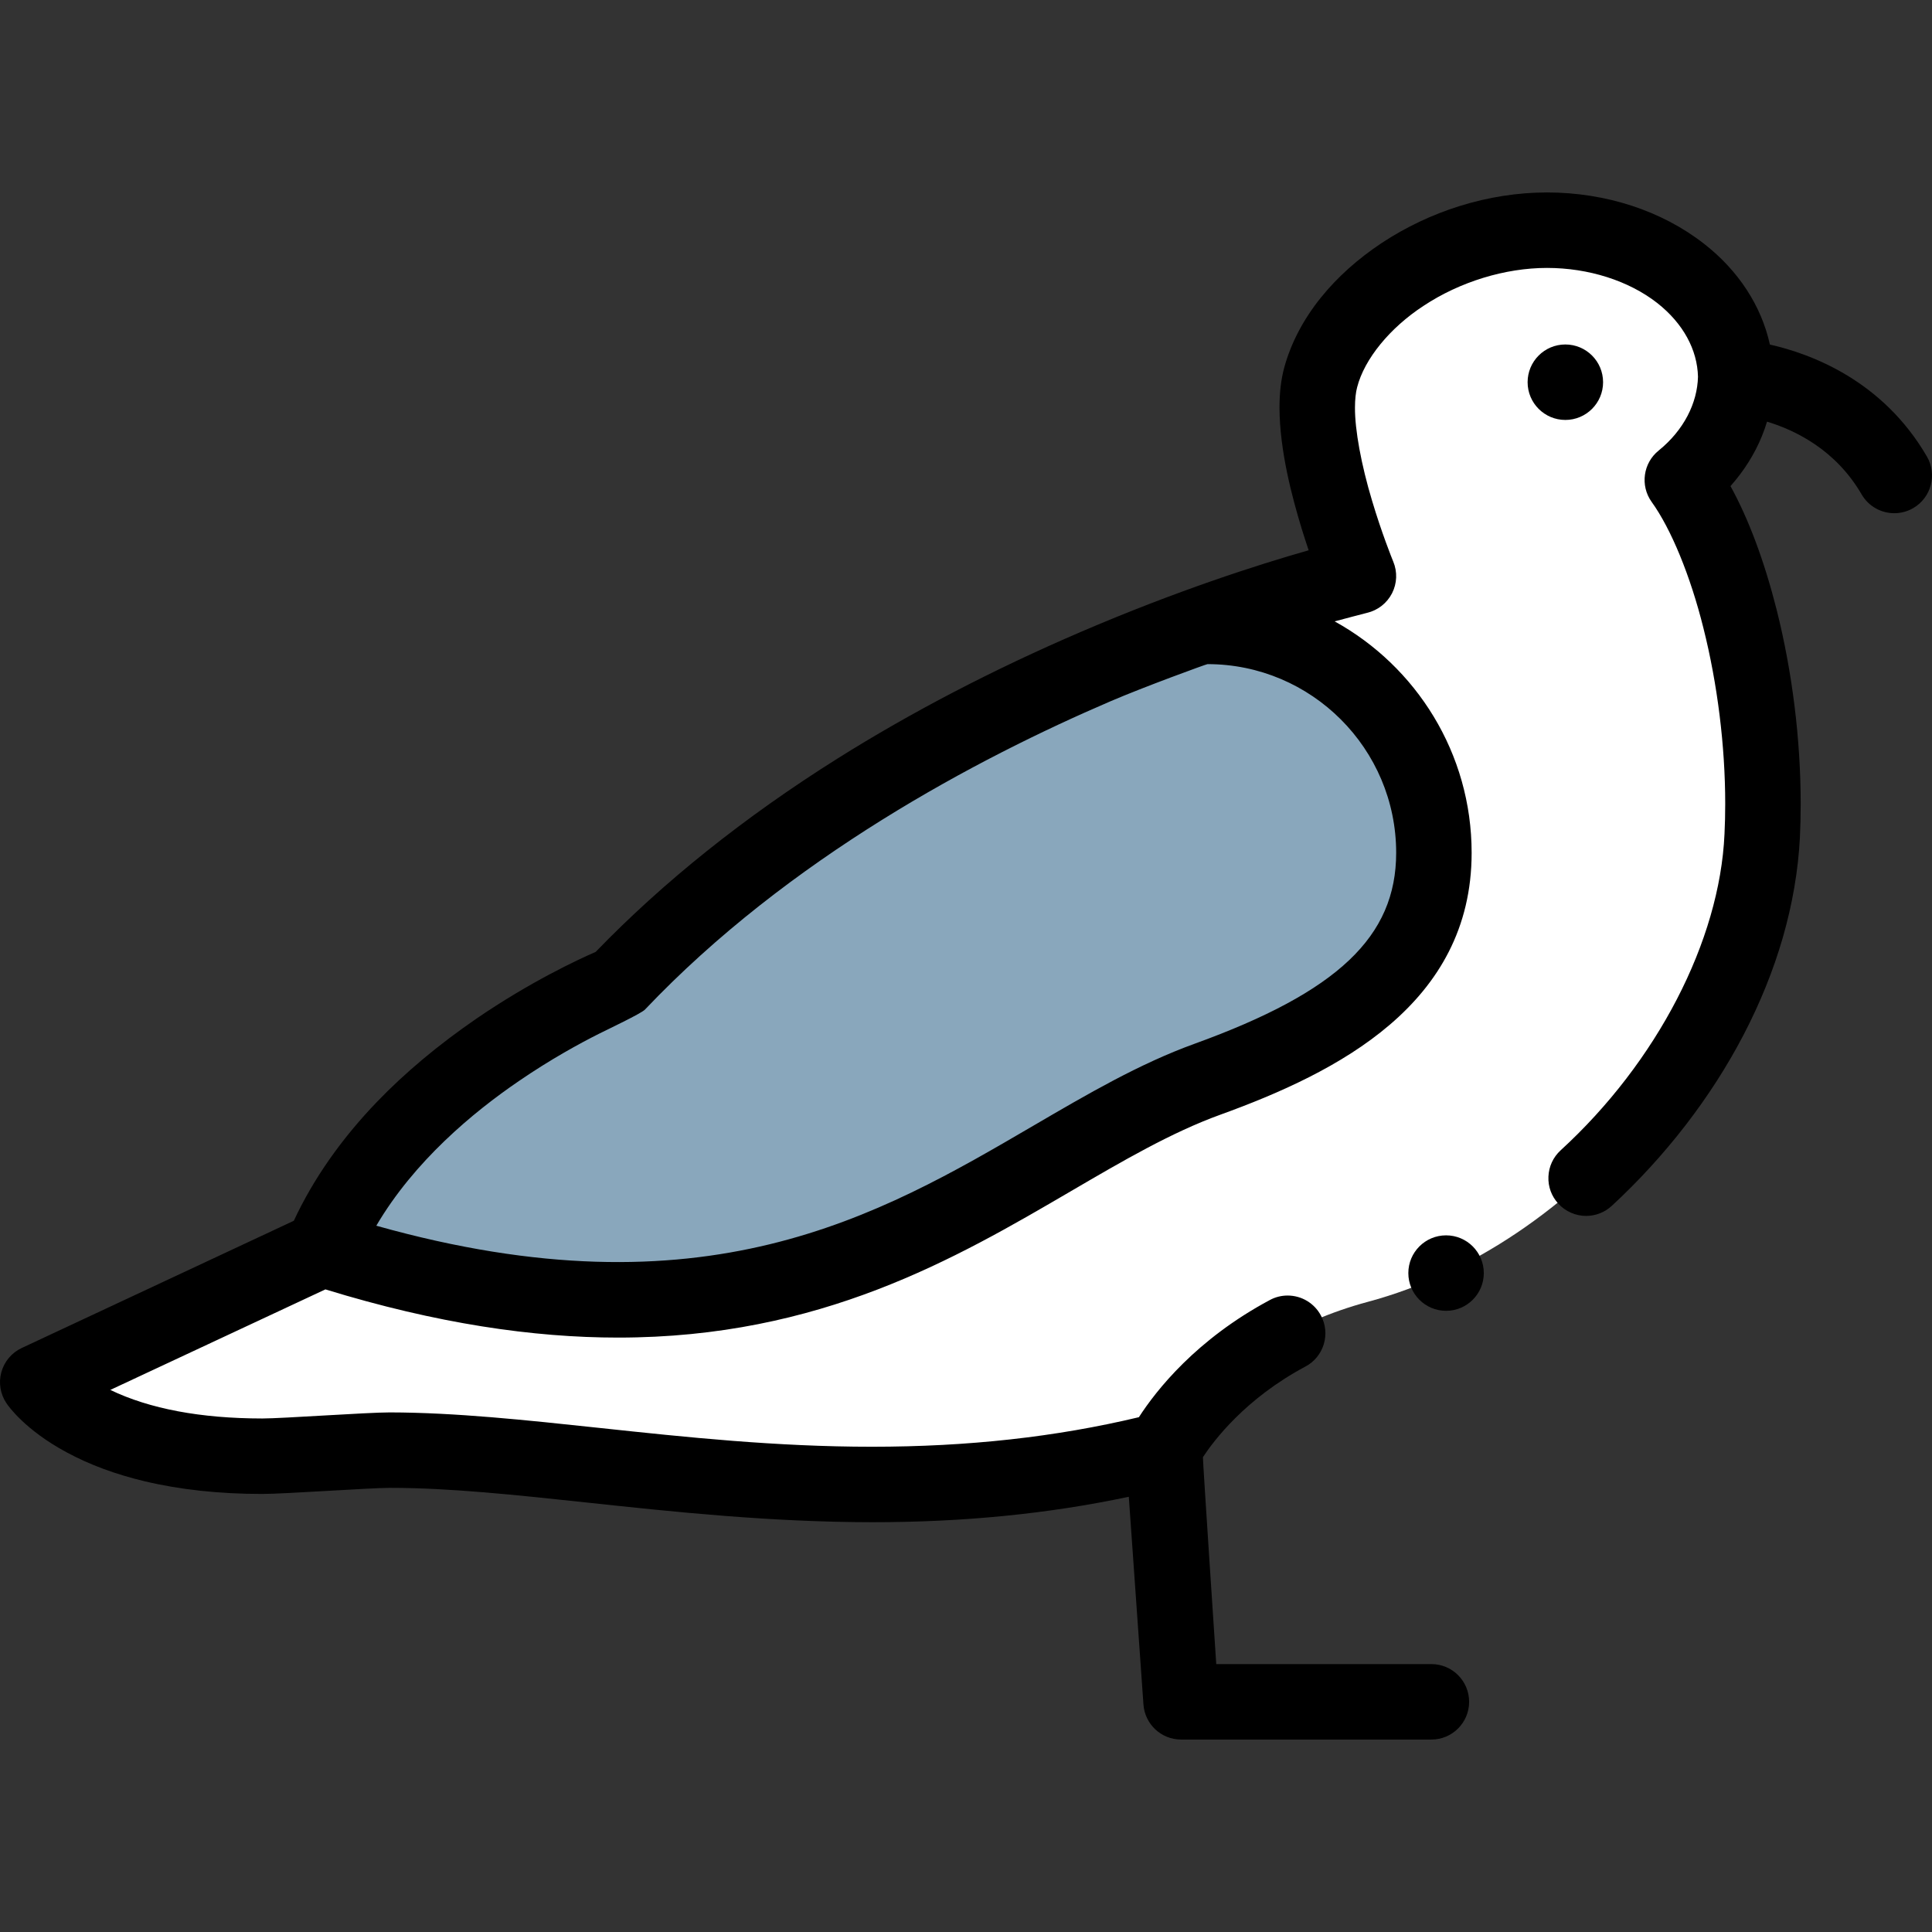 <svg id="Layer_1" enable-background="new 0 0 512 512" height="512" viewBox="0 0 512 512" width="512" xmlns="http://www.w3.org/2000/svg"><rect x="0" y="0" width="512" height="512" fill="#333333" stroke="none"/><g><path d="m445.833 127.186c8.762-7.025 14.166-16.611 14.166-27.186 0-21.539-22.386-39-50-39s-54.4 18.202-60 39c-4.667 17.333 10 52.667 10 52.667s-120.333 28-196.332 108c0 0-58.666 23.333-78.166 70.333l-75.5 35.289s16.691 24.587 77.5 18.711c54.943-5.31 132.166 21.901 220.795-.731 0 0 14.009-28.47 54.204-39.269 55.833-15 102-71.5 104.5-123.5 1.724-35.882-7.834-75.628-21.167-94.314z" fill="#fff"/><path d="m319.999 286c31.158-11.281 60-26.863 60-60s-26.863-60-60-60c-1 0-1.993.026-2.981.075-41.956 15.33-106.187 44.944-153.352 94.592 0 0-58.666 23.333-78.166 70.333 130.5 41.667 178.37-24.678 234.499-45z" fill="#89a7bc"/><g><path d="m510.645 120.976c-11.7-20.135-30.639-27.198-41.606-29.662-2.232-10.201-8.339-19.653-17.531-26.774-11.21-8.721-25.95-13.521-41.51-13.54-7.78.01-15.59 1.229-23.23 3.62-7.27 2.279-14.17 5.55-20.529 9.729-6.41 4.25-11.851 9.13-16.181 14.51-4.649 5.771-7.92 12.011-9.72 18.54-.85 3.2-1.25 6.57-1.26 10.62.05 11.57 3.39 23.891 5.899 32.141.57 1.85 1.19 3.76 1.83 5.67-13.569 3.859-35.059 10.76-60.42 21.649-23.22 9.98-44.92 21.28-64.5 33.58-24.61 15.471-46.15 32.69-64.02 51.2-4.77 2.08-17.38 7.95-31.62 17.7-10.06 6.91-18.94 14.34-26.37 22.07-9.45 9.829-16.86 20.43-22.01 31.489l-72.096 33.712c-2.66 1.24-4.63 3.58-5.41 6.4-.78 2.83-.28 5.85 1.37 8.27.47.71 4.91 7.061 15.96 13 6.01 3.25 12.97 5.83 20.68 7.66 9.34 2.221 19.78 3.351 31.03 3.351h.1c6.03 0 28.4-1.61 33.8-1.61h.46c15.4 0 33.12 1.89 51.88 3.9 22.67 2.43 48.38 5.18 75.59 5.199 24.207 0 46.544-2.218 67.914-6.739l3.88 55.043c.369 5.237 4.726 9.297 9.976 9.297h66.333c5.522 0 10-4.478 10-10s-4.478-10-10-10h-57.014s-3.638-54.676-3.53-54.84c2.88-4.4 11.29-15.551 27.16-24.011 2.35-1.25 4.08-3.35 4.859-5.909.771-2.551.51-5.261-.75-7.61-1.74-3.271-5.12-5.3-8.83-5.3-1.63 0-3.25.399-4.689 1.18-19.521 10.43-30.12 23.93-34.721 31.06-22.069 5.271-45.354 7.83-70.784 7.83-25.29 0-49.135-2.52-72.005-4.97-19.73-2.11-38.35-4.1-55.73-4.13-6.06 0-28.44 1.61-33.8 1.61-16.32-.011-29.86-2.561-40.27-7.57l57.005-26.642c29.584 9.092 55.138 12.773 77.573 12.773 53.603 0 89.438-20.939 120.051-38.831 13.69-8.001 26.622-15.559 39.544-20.237 31.006-11.226 66.595-29.26 66.595-69.402 0-26.389-14.684-49.408-36.305-61.334 1.374-.386 8.555-2.256 8.575-2.256 2.87-.67 5.28-2.561 6.63-5.181 1.341-2.62 1.46-5.68.33-8.399 0 0-.02-.05-.09-.221-.3-.739-3.01-7.47-5.53-15.93-2.869-9.53-4.56-18.75-4.529-24.66 0-2.1.21-4.08.58-5.42 1.92-7.46 8.659-15.72 17.59-21.55 9.649-6.391 21.635-10.051 32.735-10.051 10.96 0 21.664 3.39 29.215 9.31 6.9 5.435 10.609 12.394 10.783 19.525-.167 6.978-3.747 14.149-10.403 19.545-4.141 3.32-4.971 9.3-1.891 13.61 5.17 7.159 10.301 19.659 13.73 33.439 3.729 14.78 5.78 31.311 5.78 46.561 0 2.739-.061 5.439-.19 8.029-1.26 28.34-17.9 60.46-43.44 83.84-1.97 1.811-3.109 4.28-3.22 6.95-.12 2.67.82 5.221 2.63 7.181 1.88 2.06 4.57 3.239 7.36 3.239 2.51 0 4.91-.939 6.77-2.64 14.28-13.19 26.37-28.86 34.94-45.32 4.39-8.43 7.89-17.08 10.39-25.72 2.57-8.91 4.101-17.85 4.551-26.57.14-2.93.21-5.949.21-8.989-.011-17.07-2.21-34.86-6.381-51.45-3.289-12.94-7.399-23.95-12.22-32.721 3.58-4.029 6.38-8.479 8.32-13.229.519-1.27.971-2.555 1.359-3.852 7.54 2.279 18.213 7.477 25.075 19.287 1.856 3.194 5.209 4.978 8.656 4.978 1.705 0 3.434-.438 5.015-1.355 4.774-2.776 6.396-8.897 3.622-13.672zm-140.646 105.024c0 22.204-15.473 36.863-53.404 50.598-14.634 5.298-28.328 13.302-42.827 21.774-40.933 23.924-87.116 50.898-174.043 26.454 10.019-17.06 25.586-30.027 37.825-38.366 8.36-5.73 16.11-9.95 21.14-12.48 2.24-1.13 11.22-5.37 12.23-6.43 38.07-40.12 88.099-66.57 123.36-81.7 8.891-3.82 25.422-9.85 25.72-9.85 27.57 0 49.999 22.43 49.999 50z"/><circle cx="414.833" cy="101.289" r="10"/><circle cx="383.223" cy="337.38" r="10"/></g></g></svg>